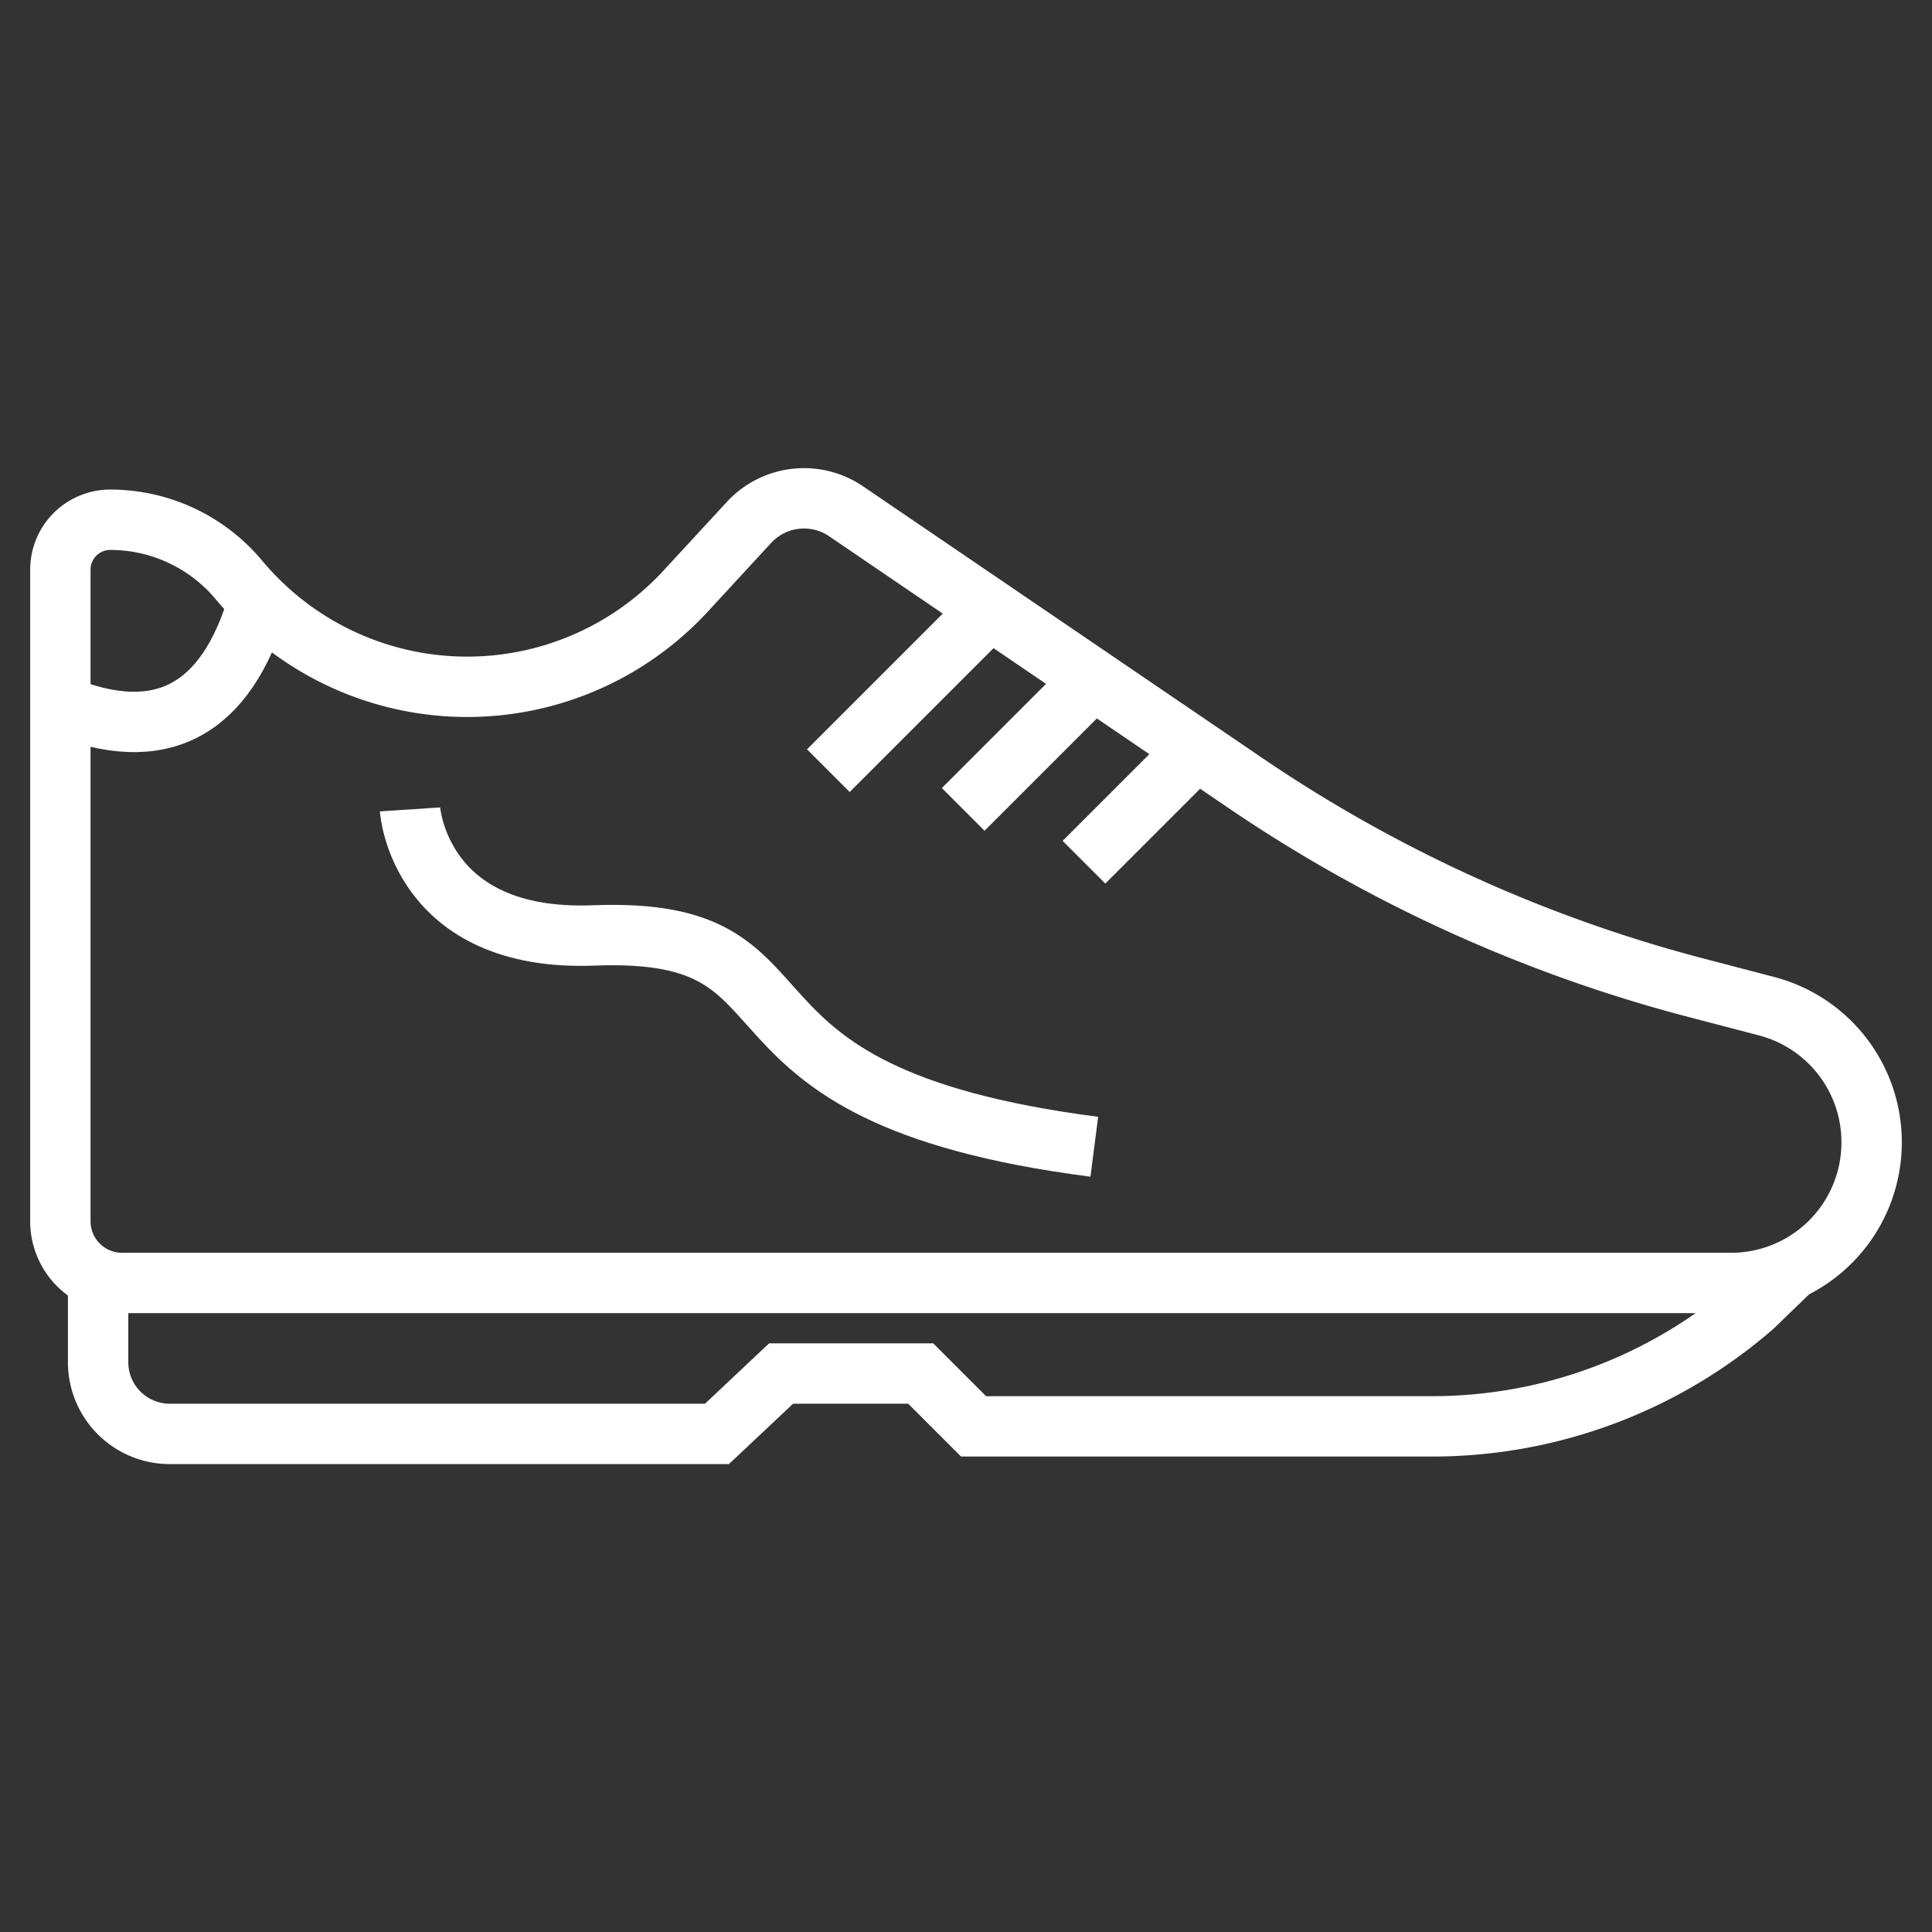 <?xml version="1.0" ?><svg data-name="Layer 1" id="Layer_1" viewBox="0 0 256 256" xmlns="http://www.w3.org/2000/svg"><rect x="0" y="0" width="256" height="256" fill="#333333" stroke="none"/><defs><style>.cls-1{fill:none;stroke:#fff;stroke-miterlimit:10;stroke-width:8px;}</style></defs><title/><path class="cls-1" d="M16.17,170H229.38A18.62,18.62,0,0,0,248,151.33h0a18.62,18.62,0,0,0-13.91-18l-9.4-2.46A192.87,192.87,0,0,1,165,103.74l-52.9-36a9.92,9.92,0,0,0-12.87,1.5l-8.3,9a39.38,39.38,0,0,1-59.25-1.37h0a22.2,22.2,0,0,0-17-8h0A6.61,6.61,0,0,0,8,75.56v86.22A8.17,8.17,0,0,0,16.17,170Z"/><path class="cls-1" d="M13,170v10.5a9.5,9.5,0,0,0,9.5,9.5H95l8.5-8H122l7,7h60.78a64.84,64.84,0,0,0,42.51-15.88l5.09-4.92"/><path class="cls-1" d="M8,93.45c13.21,5.45,22,.81,26.23-13.73"/><line class="cls-1" x1="131.15" x2="109.76" y1="80.73" y2="102.12"/><line class="cls-1" x1="147.15" x2="127.63" y1="87.73" y2="107.25"/><line class="cls-1" x1="158.53" x2="143.63" y1="99.35" y2="114.25"/><path class="cls-1" d="M54.33,107.25s1.16,17.6,24.34,16.7c32.08-1.25,12,21,66.33,28"/></svg>